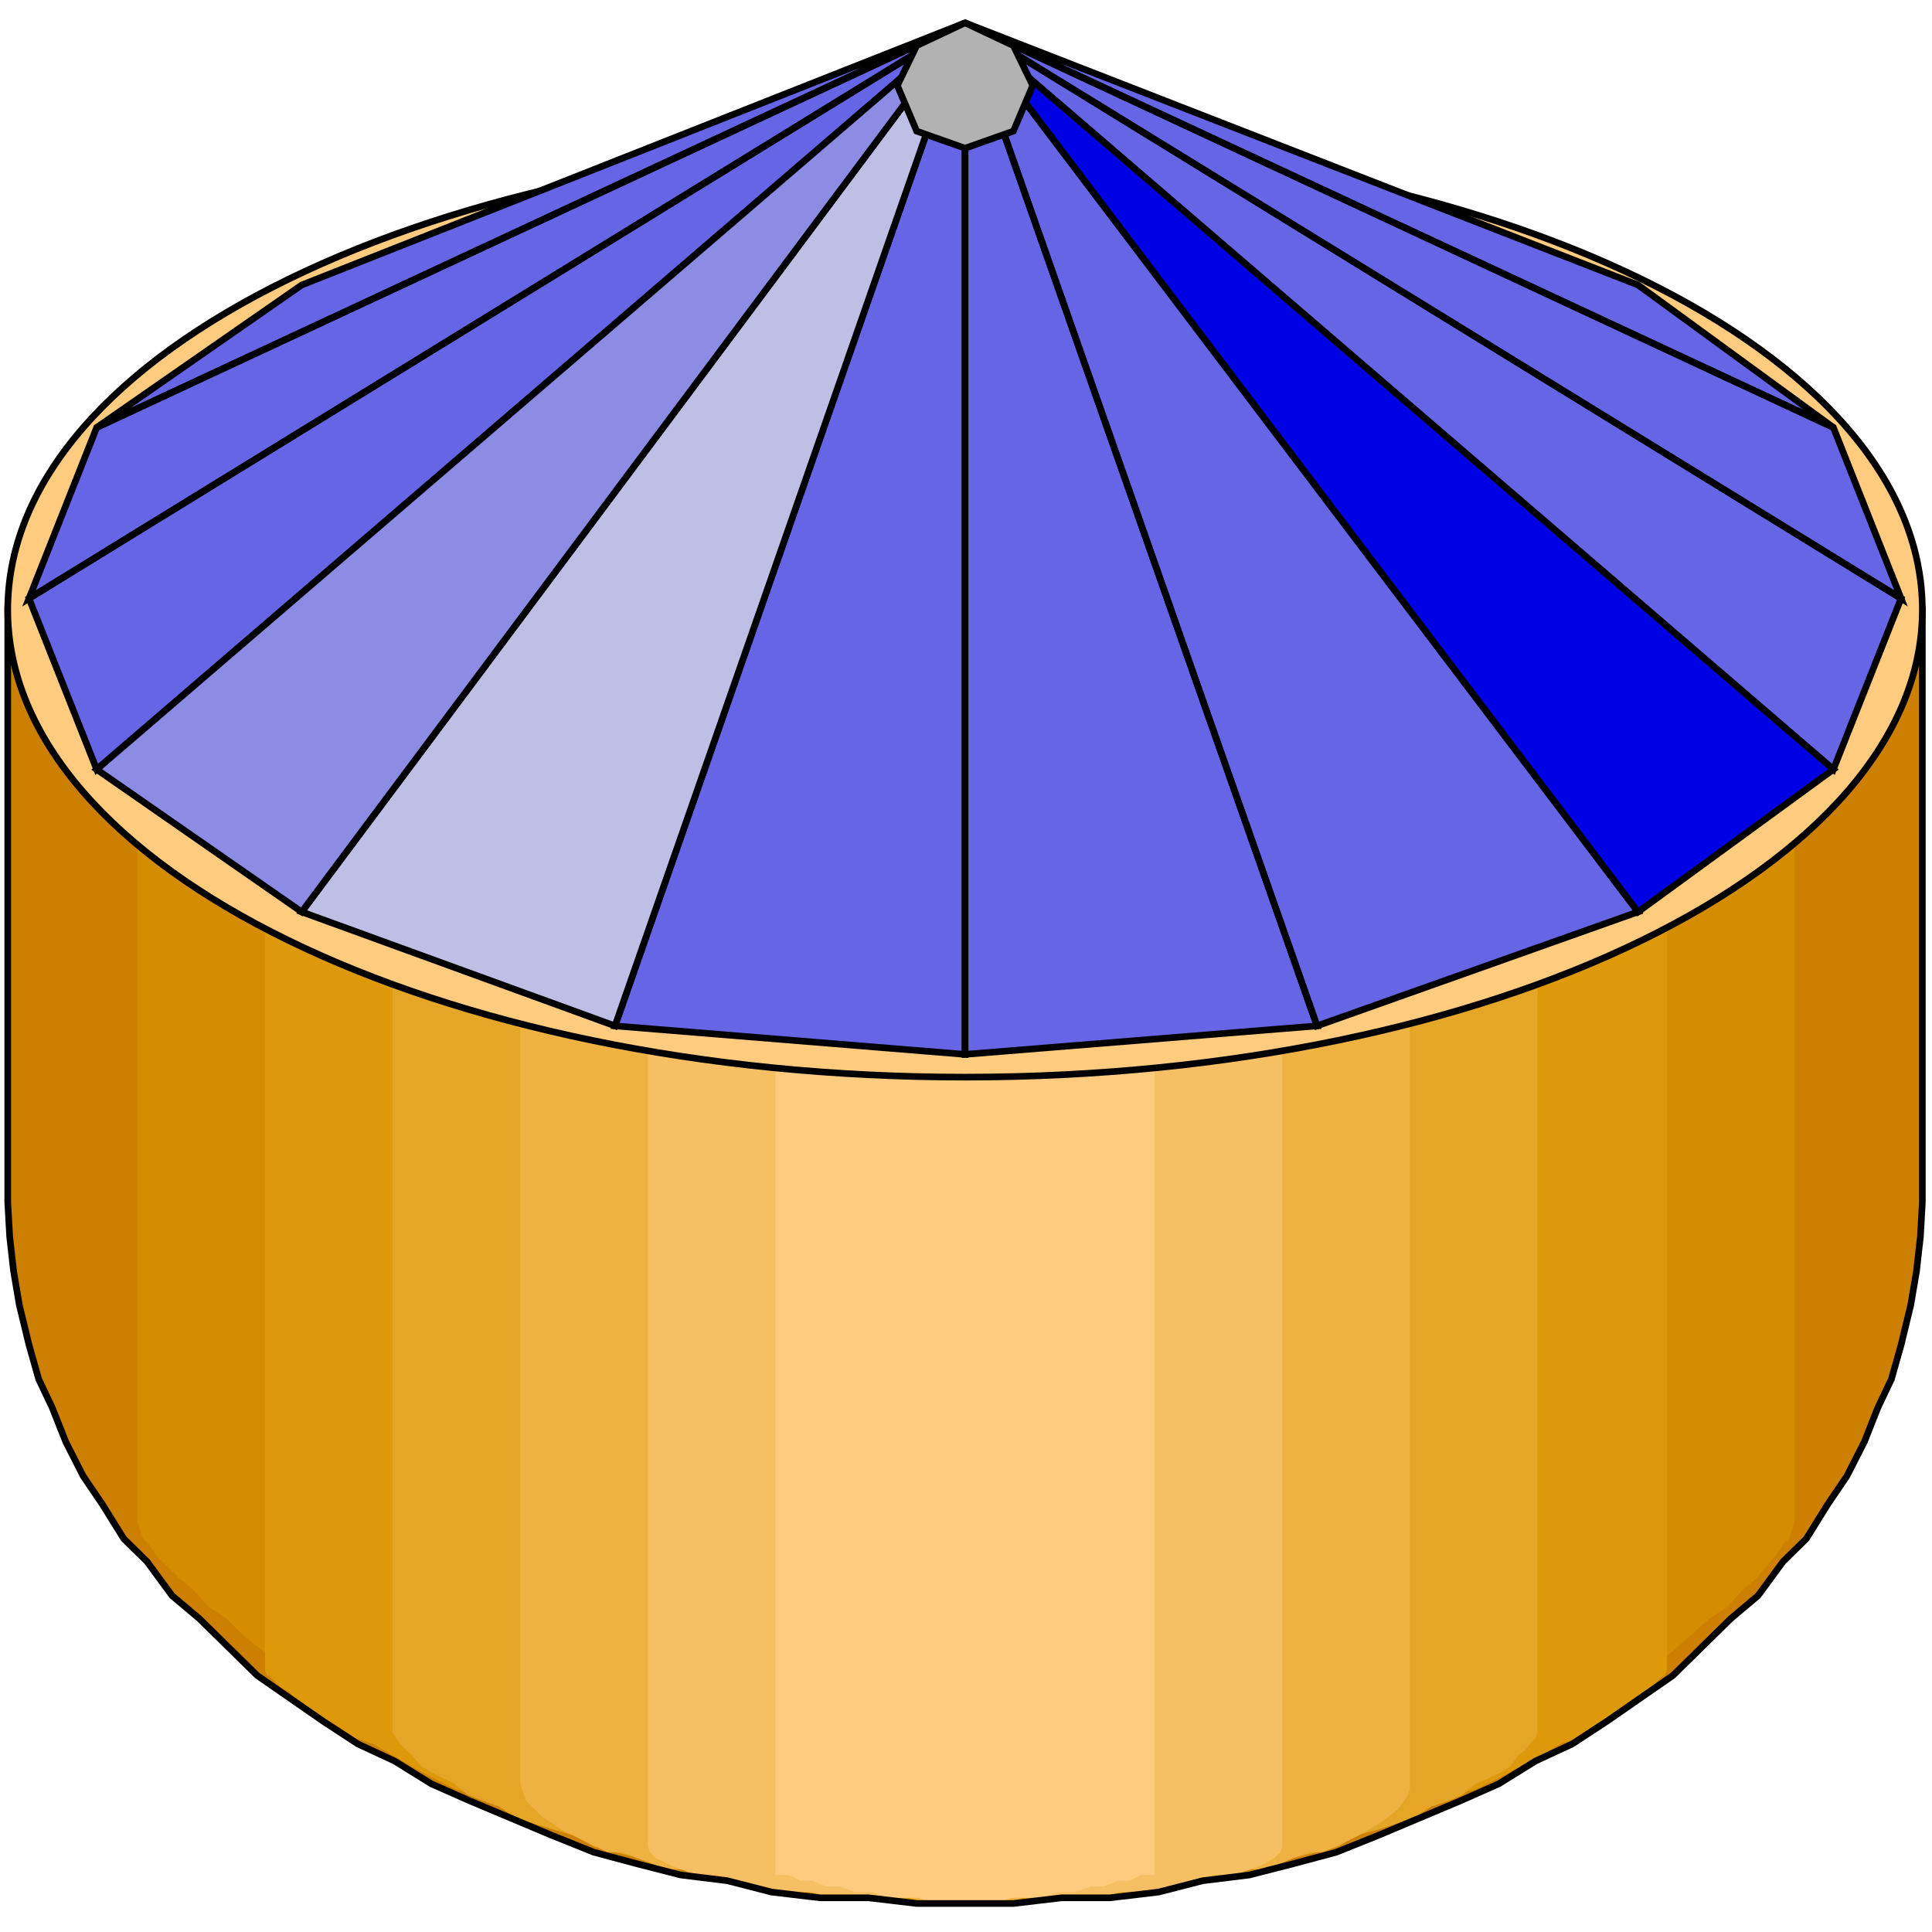 <svg width="150" height="150" viewBox="0 0 150 150" fill="none" xmlns="http://www.w3.org/2000/svg">
<path d="M149.25 93.361V47.344H0.602V93.361L0.752 96.016L1.052 98.671L1.502 101.326L2.253 104.423L3.004 107.078L4.055 109.291L5.106 111.946L6.457 114.6L7.959 116.813L9.611 119.468L11.412 121.238L13.364 123.892L15.466 125.662L17.719 127.875L19.971 130.087L22.523 131.857L25.076 133.627L27.779 135.397L30.632 136.724L33.484 138.494L36.487 139.822L39.641 141.149L42.794 142.476L46.097 143.804L49.4 144.689L52.854 145.574L56.457 146.016L59.911 146.901L63.665 147.344H67.418L71.172 147.786H74.926H78.68L82.433 147.344H86.187L89.941 146.901L93.394 146.016L96.998 145.574L100.451 144.689L103.755 143.804L107.058 142.476L110.211 141.149L113.364 139.822L116.367 138.494L119.22 136.724L122.073 135.397L124.776 133.627L127.328 131.857L129.881 130.087L132.133 127.875L134.385 125.662L136.487 123.892L138.439 121.238L140.241 119.468L141.893 116.813L143.394 114.6L144.746 111.946L145.797 109.291L146.848 107.078L147.599 104.423L148.349 101.326L148.8 98.671L149.1 96.016L149.25 93.361Z" fill="#CC7F00"/>
<path d="M139.339 118.14V47.344H10.66V118.14L10.81 118.583L11.111 119.468L11.561 119.91L12.162 120.795L13.063 121.68L13.963 122.565L15.014 123.45L16.216 124.777L17.567 125.662L18.918 126.99L20.57 128.317L22.222 129.645L24.023 130.972L25.976 132.299L28.078 133.627L30.18 134.512L32.432 135.839L34.684 137.167L37.087 138.494L39.639 139.379L42.192 140.707L44.894 141.592L47.597 142.919L50.45 143.804L53.303 144.689L56.306 145.574L59.309 146.016L62.312 146.901L65.465 147.344H68.468L71.771 147.786H74.924H78.228L81.381 147.344H84.534L87.687 146.901L90.69 146.016L93.693 145.574L96.696 144.689L99.549 143.804L102.402 142.919L105.105 141.592L107.957 140.707L110.51 139.379L113.063 138.494L115.465 137.167L117.867 135.839L120.12 134.512L122.222 133.627L124.174 132.299L126.126 130.972L127.927 129.645L129.729 128.317L131.231 126.99L132.732 125.662L134.084 124.777L135.285 123.45L136.336 122.565L137.087 121.68L137.837 120.795L138.438 119.91L138.888 119.468L139.189 118.583L139.339 118.14Z" fill="#D48D00"/>
<path d="M129.429 129.645V47.344H20.57V129.645L20.721 130.087H20.871L21.321 130.53L21.771 130.972L22.522 131.415L23.273 132.299L24.174 132.742L25.225 133.627L26.276 134.069L27.627 134.954L28.979 135.397L30.48 136.282L31.982 137.167L33.633 138.052L35.435 138.937L37.237 139.379L39.189 140.264L41.141 141.149L43.243 142.034L45.345 142.476L47.597 143.361L49.85 143.804L52.252 144.689L54.504 145.131L57.057 146.016L59.459 146.459L62.012 146.901H64.564L67.117 147.344H69.669L72.372 147.786H74.925H77.627L80.18 147.344H82.883L85.435 146.901H87.988L90.54 146.459L92.943 146.016L95.345 145.131L97.748 144.689L100.15 143.804L102.402 143.361L104.654 142.476L106.757 142.034L108.859 141.149L110.811 140.264L112.763 139.379L114.564 138.937L116.366 138.052L118.018 137.167L119.669 136.282L121.171 135.397L122.522 134.954L123.723 134.069L124.925 133.627L125.826 132.742L126.877 132.299L127.477 131.415L128.228 130.972L128.678 130.53L129.129 130.087H129.279L129.429 129.645Z" fill="#DE990A"/>
<path d="M119.369 134.069V47.344H30.48V134.069V134.512L30.781 134.954L31.081 135.397L31.532 135.839L31.982 136.282L32.733 137.167L33.483 137.609L34.384 138.052L35.285 138.494L36.336 139.379L37.538 139.822L38.739 140.264L40.09 141.149L41.441 141.592L42.943 142.034L44.444 142.476L46.096 143.361L47.748 143.804L49.55 144.246L51.201 144.689L53.003 145.131L54.955 145.574L56.757 146.016L58.709 146.459H60.661L62.763 146.901L64.715 147.344H66.817H68.769H70.871L72.823 147.786H74.925H77.027L79.129 147.344H81.231H83.183H85.285L87.237 146.901L89.189 146.459H91.141L93.093 146.016L95.045 145.574L96.847 145.131L98.649 144.689L100.45 144.246L102.252 143.804L103.904 143.361L105.405 142.476L107.057 142.034L108.408 141.592L109.76 141.149L111.111 140.264L112.462 139.822L113.514 139.379L114.565 138.494L115.616 138.052L116.517 137.609L117.267 137.167L117.868 136.282L118.468 135.839L118.769 135.397L119.219 134.954L119.369 134.512V134.069Z" fill="#E5A526"/>
<path d="M109.46 138.494V47.344H40.391V138.494L40.541 138.937L40.691 139.379L40.841 139.822L41.291 140.264L41.742 140.707L42.192 141.149L42.943 141.592L43.544 142.034L44.445 142.476L45.346 142.919L46.246 143.361L47.147 143.804H48.349L49.4 144.246L50.601 144.689L51.802 145.131H53.153L54.355 145.574L55.706 146.016H57.207L58.559 146.459H60.06L61.412 146.901H62.913L64.415 147.344H65.916H67.418H68.919H70.571L72.072 147.786H73.424H74.925H76.427H77.928L79.43 147.344H80.931H82.433H83.934H85.586L86.937 146.901H88.439L89.94 146.459H91.442L92.793 146.016H94.144L95.496 145.574L96.847 145.131H98.198L99.4 144.689L100.451 144.246L101.652 143.804H102.703L103.754 143.361L104.655 142.919L105.556 142.476L106.307 142.034L107.057 141.592L107.658 141.149L108.258 140.707L108.709 140.264L109.009 139.822L109.31 139.379L109.46 138.937V138.494Z" fill="#EDB242"/>
<path d="M99.55 143.361V47.344H50.301V143.361L50.451 143.804L50.901 144.246L51.802 144.689L52.853 145.131L54.054 145.574H55.556L57.208 146.016L59.01 146.459L60.961 146.901H63.063L65.016 147.344H67.118H69.22H71.172L73.124 147.786H74.925H76.877L78.679 147.344H80.781H82.733H84.835L86.937 146.901H88.889L90.841 146.459L92.643 146.016L94.295 145.574H95.796L97.148 145.131L98.199 144.689L98.949 144.246L99.4 143.804L99.55 143.361Z" fill="#F7BF63"/>
<path d="M89.64 145.574V47.344H60.211V145.574H60.361H60.661H61.262L62.163 146.016H63.064L64.115 146.459H65.166L66.367 146.901H67.718L68.92 147.344H70.121H71.322L72.523 147.786H73.424H74.175H74.926H75.676H76.427H77.328L78.529 147.344H79.731H80.932L82.133 146.901H83.484L84.685 146.459H85.737L86.787 146.016H87.688L88.589 145.574H89.19H89.49H89.64Z" fill="#FFCC7F"/>
<path d="M149.25 93.361V47.344H0.602V93.361L0.752 96.016L1.052 98.671L1.502 101.326L2.253 104.423L3.004 107.078L4.055 109.291L5.106 111.946L6.457 114.6L7.959 116.813L9.611 119.468L11.412 121.238L13.364 123.892L15.466 125.662L17.719 127.875L19.971 130.087L22.523 131.857L25.076 133.627L27.779 135.397L30.632 136.724L33.484 138.494L36.487 139.822L39.641 141.149L42.794 142.476L46.097 143.804L49.4 144.689L52.854 145.574L56.457 146.016L59.911 146.901L63.665 147.344H67.418L71.172 147.786H74.926H78.68L82.433 147.344H86.187L89.941 146.901L93.394 146.016L96.998 145.574L100.451 144.689L103.755 143.804L107.058 142.476L110.211 141.149L113.364 139.822L116.367 138.494L119.22 136.724L122.073 135.397L124.776 133.627L127.328 131.857L129.881 130.087L132.133 127.875L134.385 125.662L136.487 123.892L138.439 121.238L140.241 119.468L141.893 116.813L143.394 114.6L144.746 111.946L145.797 109.291L146.848 107.078L147.599 104.423L148.349 101.326L148.8 98.671L149.1 96.016L149.25 93.361Z" stroke="black" stroke-width="0.516"/>
<path d="M74.926 83.629C115.974 83.629 149.25 67.384 149.25 47.346C149.25 27.307 115.974 11.062 74.926 11.062C33.878 11.062 0.602 27.307 0.602 47.346C0.602 67.384 33.878 83.629 74.926 83.629Z" fill="#FFCC7F" stroke="black" stroke-width="0.516"/>
<path fill-rule="evenodd" clip-rule="evenodd" d="M74.925 1.773L142.342 33.189L127.177 22.127L74.925 1.773ZM147.597 46.464L142.342 33.189L74.925 1.773L147.597 46.464ZM142.342 59.738L147.597 46.464L74.925 1.773L142.342 59.738ZM102.252 79.65L127.177 70.8L74.925 1.773L102.252 79.65ZM74.925 81.862L102.252 79.65L74.925 1.773V81.862ZM47.747 79.65L74.925 81.862V1.773L47.747 79.65ZM23.423 22.127L7.507 33.189L74.925 1.773L23.423 22.127ZM7.507 33.189L2.252 46.464L74.925 1.773L7.507 33.189ZM2.252 46.464L7.507 59.738L74.925 1.773L2.252 46.464Z" fill="#6565E5"/>
<path d="M74.926 1.773L142.343 33.189L127.178 22.127L74.926 1.773Z" stroke="black" stroke-width="0.516"/>
<path d="M74.926 1.773L147.598 46.464L142.343 33.189L74.926 1.773Z" stroke="black" stroke-width="0.516"/>
<path d="M74.926 1.773L142.343 59.738L147.598 46.464L74.926 1.773Z" stroke="black" stroke-width="0.516"/>
<path d="M74.926 1.773L102.253 79.65L127.178 70.8L74.926 1.773Z" stroke="black" stroke-width="0.516"/>
<path d="M74.926 1.773V81.862L102.253 79.65L74.926 1.773Z" stroke="black" stroke-width="0.516"/>
<path d="M74.925 1.773L47.748 79.65L74.925 81.862V1.773Z" stroke="black" stroke-width="0.516"/>
<path d="M74.925 1.773L23.424 22.127L7.508 33.189L74.925 1.773Z" stroke="black" stroke-width="0.516"/>
<path d="M74.925 1.773L7.507 33.189L2.252 46.464L74.925 1.773Z" stroke="black" stroke-width="0.516"/>
<path d="M74.925 1.773L2.252 46.464L7.507 59.738L74.925 1.773Z" stroke="black" stroke-width="0.516"/>
<path d="M74.926 1.773L127.178 70.8L142.343 59.738L74.926 1.773Z" fill="#0000E5" stroke="black" stroke-width="0.516"/>
<path d="M74.925 1.773L23.424 70.8L47.748 79.65L74.925 1.773Z" fill="#BFBFE5" stroke="black" stroke-width="0.516"/>
<path d="M74.925 1.773L7.508 59.738L23.424 70.8L74.925 1.773Z" fill="#8C8CE5" stroke="black" stroke-width="0.516"/>
<path d="M71.171 10.181L69.67 6.641L71.171 3.543L74.925 1.773L78.679 3.543L80.18 6.641L78.679 10.181L74.925 11.508L71.171 10.181Z" fill="#B2B2B2" stroke="black" stroke-width="0.516"/>
</svg>
